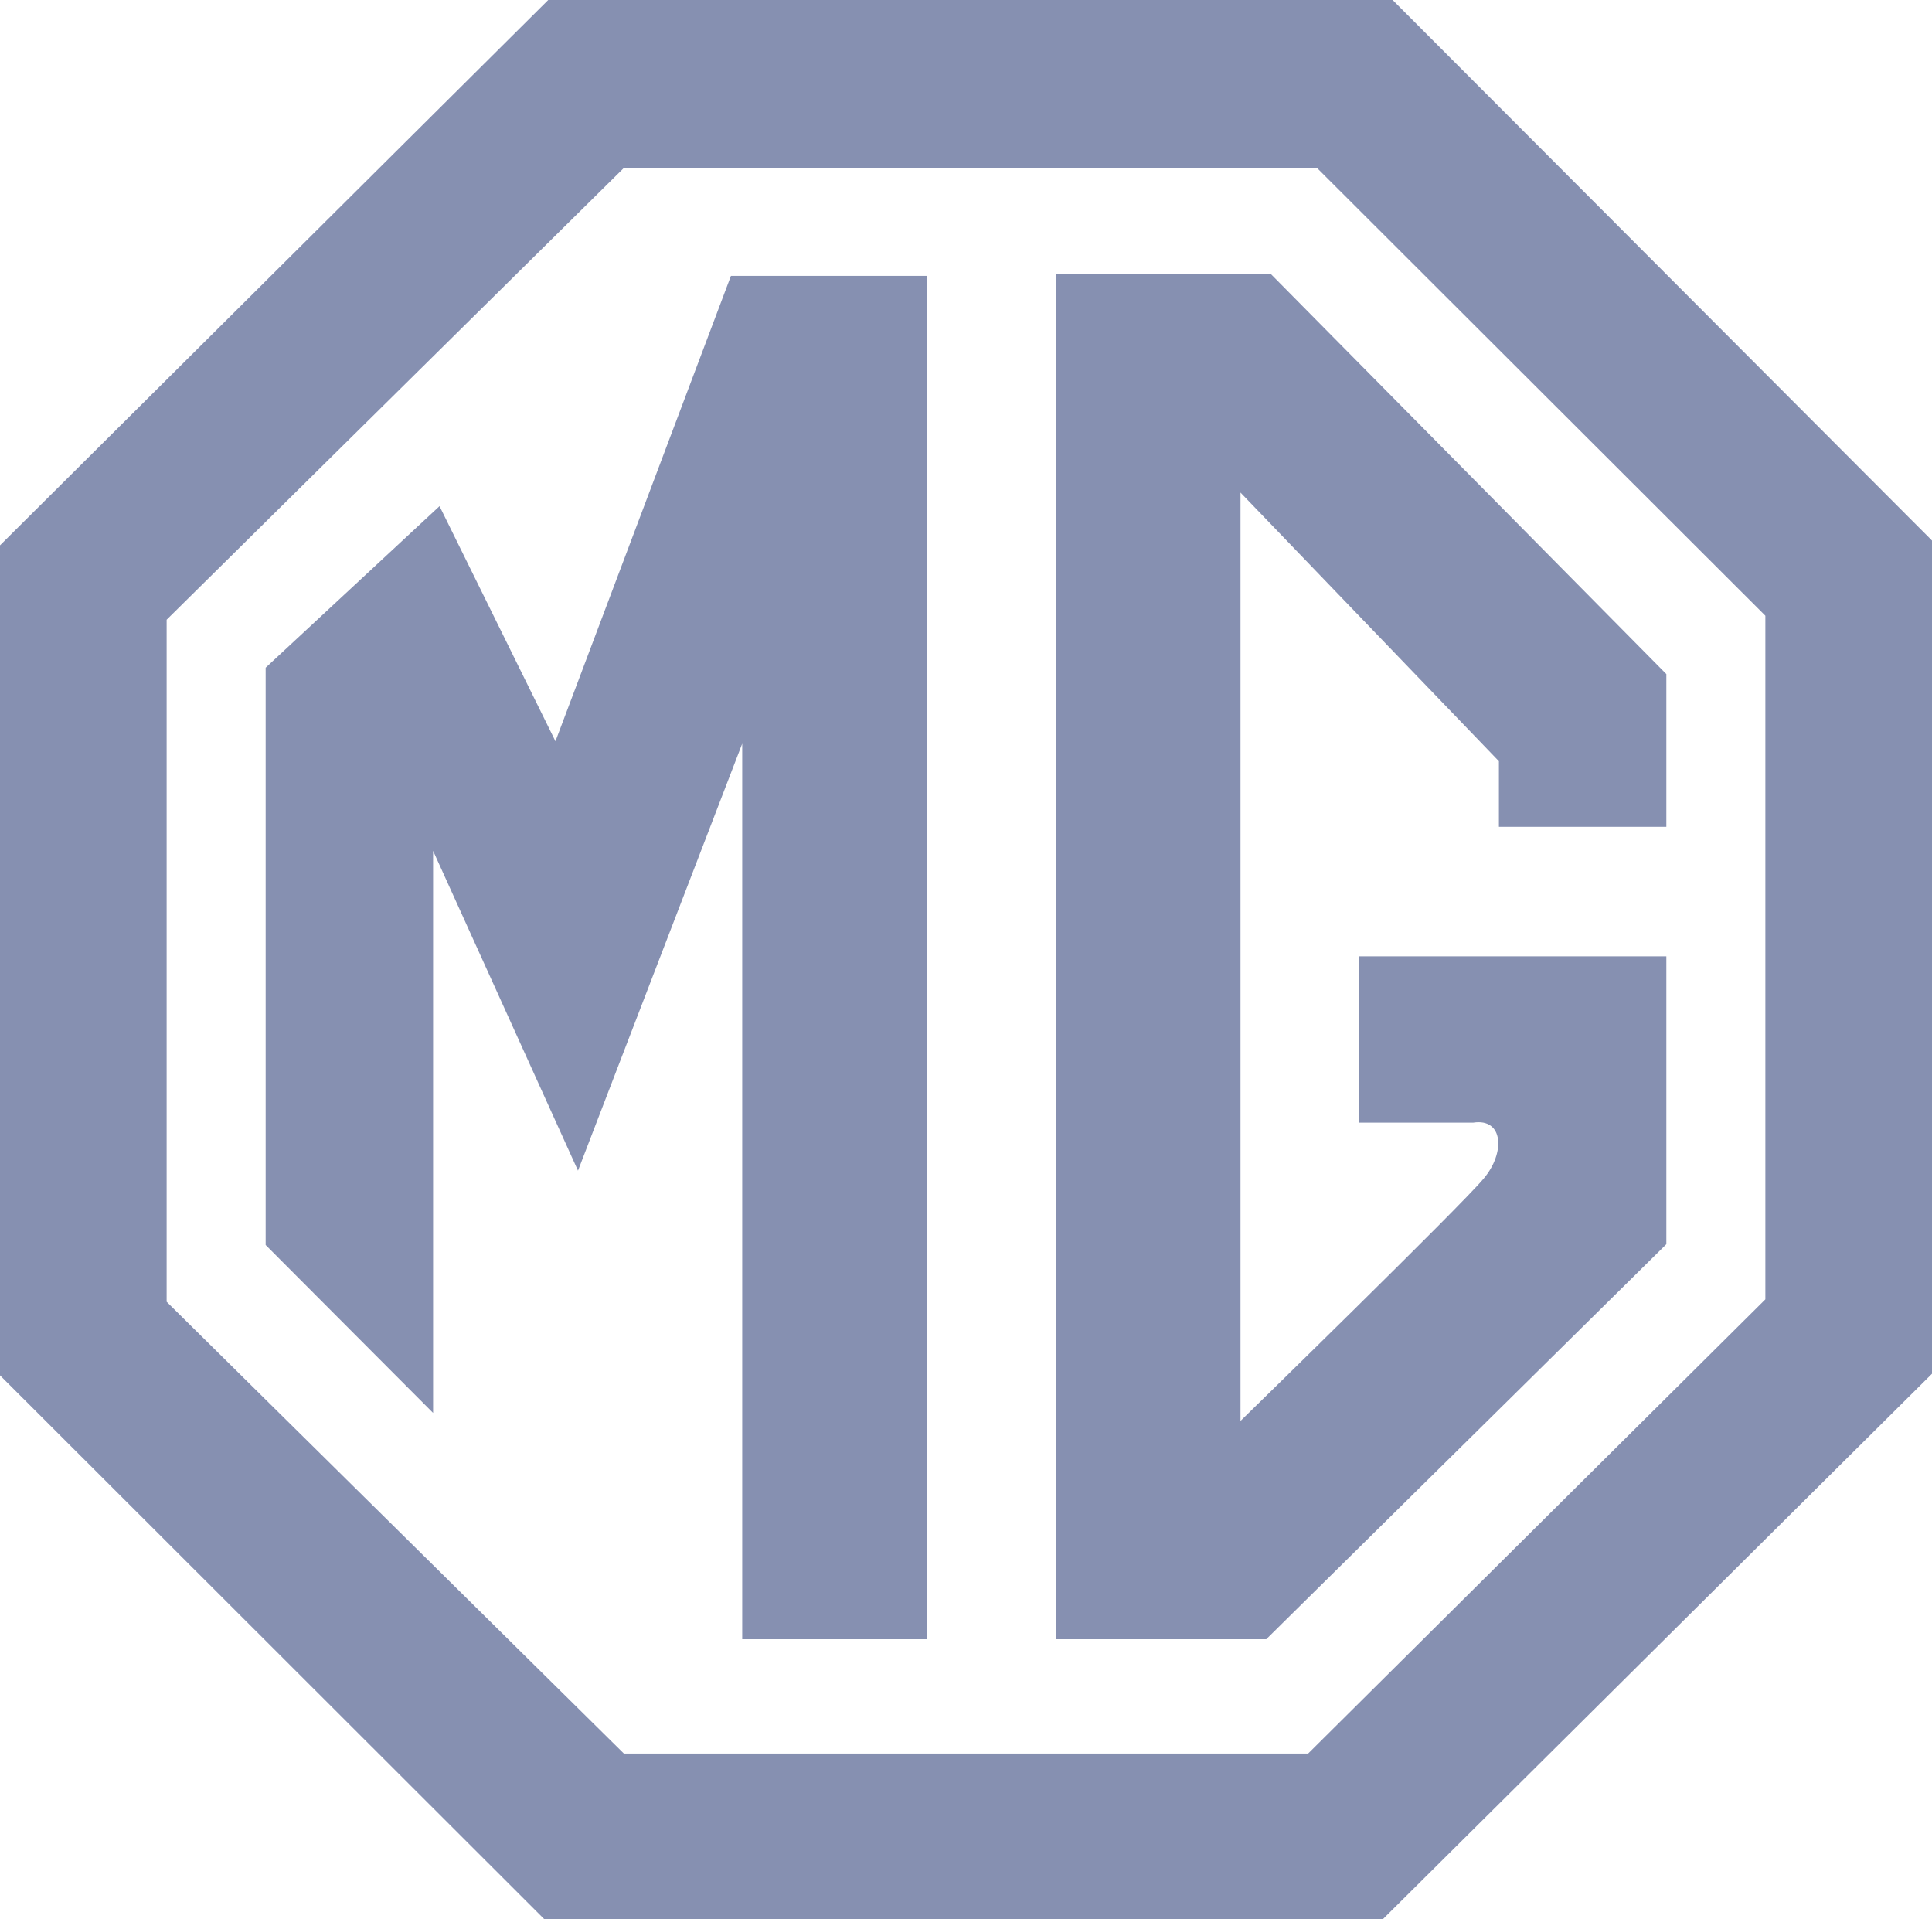 <svg width="148" height="147" viewBox="0 0 148 147" fill="none" xmlns="http://www.w3.org/2000/svg">
<g clip-path="url(#clip0_178_87)">
<path fill-rule="evenodd" clip-rule="evenodd" d="M106.683 0H41.995L0 41.773V105.35L41.687 147H105.943L148 105.228V41.405L106.683 0ZM135.235 99.531L100.208 134.321H47.792L12.765 99.715V47.469L47.792 12.863H100.887L135.235 47.163V99.531ZM42.55 56.779L33.67 38.771L20.35 51.144V95.366L33.177 108.229V65.17L44.277 89.67L56.857 56.962V125.562H71.04V21.131H55.993L42.55 56.779ZM80.907 21.07V125.562H97.002L127.65 95.305V73.255H104.093V85.995H112.85C115.193 85.627 115.317 88.323 113.652 90.282C111.987 92.304 95.028 108.841 95.028 108.841V37.73L114.823 58.31V63.333H127.65V51.634L97.372 21.009H80.907V21.07Z" fill="#8690B1"/>
</g>
<defs>
<clipPath id="clip0_178_87">
<rect width="148" height="147" fill="white"/>
</clipPath>
</defs>
</svg>
